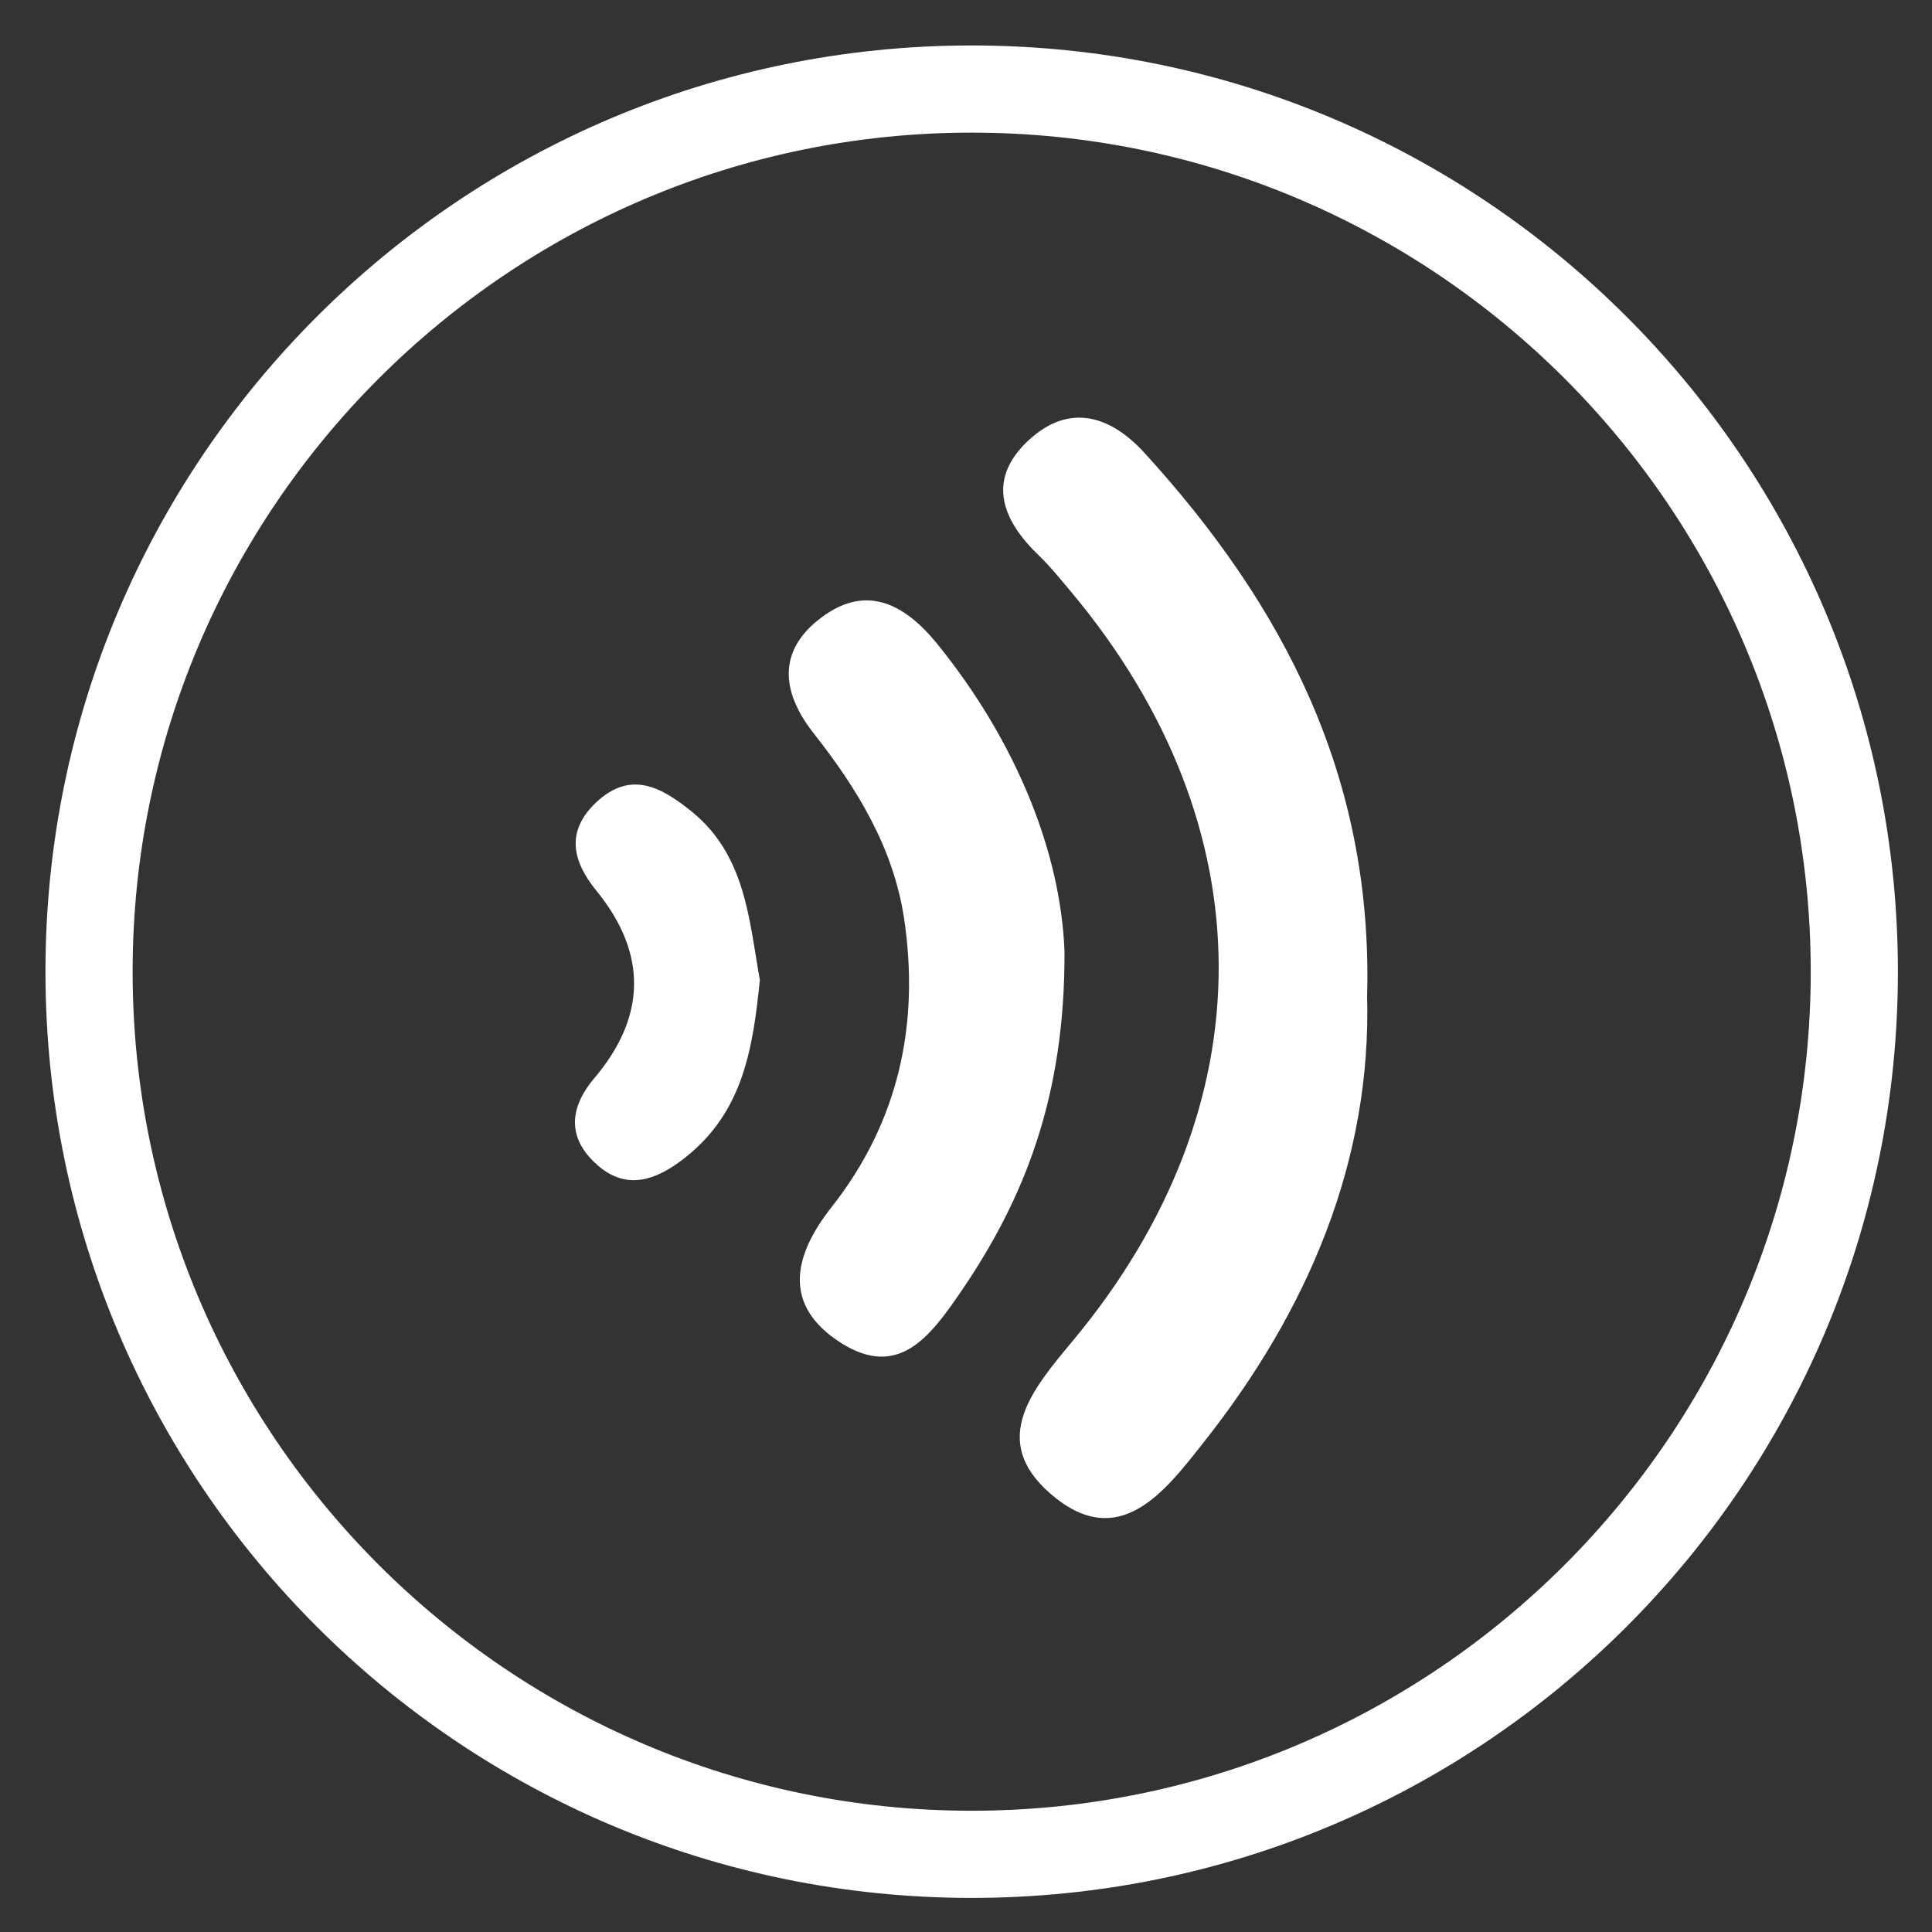 <svg width="170" height="170" viewBox="0 0 170 170" fill="none" xmlns="http://www.w3.org/2000/svg">
<rect x="0" y="0" width="170" height="170" fill="#333333" stroke="none"/>
<path d="M85.5 9C43.253 9 9 43.253 9 85.5C9 127.747 43.253 162 85.5 162C127.747 162 162 127.747 162 85.5C162 43.253 127.747 9 85.5 9ZM85.5 159.33C44.783 159.33 11.67 126.216 11.67 85.5C11.67 44.783 44.783 11.67 85.5 11.67C126.217 11.67 159.33 44.783 159.33 85.5C159.33 126.216 126.217 159.33 85.5 159.33Z" fill="white"/>
<path d="M120.294 87.648C120.688 102.07 115.155 115.243 105.897 126.936C102.548 131.163 98.461 136.704 92.403 131.409C87.035 126.722 90.827 122.265 94.39 117.99C111.593 97.334 111.478 72.699 94.275 52.109C93.339 50.991 92.42 49.856 91.385 48.853C88.266 45.86 86.838 42.407 90.22 39.019C93.716 35.532 97.443 36.256 100.742 39.891C112.874 53.211 120.819 68.259 120.294 87.648Z" fill="white"/>
<path d="M93.668 83.717C93.717 96.43 90.188 105.458 84.458 113.796C81.832 117.61 79.041 121.378 73.985 118.154C68.847 114.882 69.783 110.523 73.148 106.247C79.074 98.732 80.945 90.131 79.55 80.806C78.614 74.623 75.446 69.41 71.621 64.558C68.962 61.187 68.256 57.569 71.966 54.576C76.021 51.304 79.468 52.997 82.423 56.599C89.432 65.233 93.339 75.018 93.668 83.717Z" fill="white"/>
<path d="M66.861 86.234C66.253 92.187 65.416 97.811 60.311 101.84C57.701 103.912 55.107 104.767 52.546 102.498C50.035 100.278 49.936 97.647 52.3 94.867C56.847 89.49 57.011 83.931 52.464 78.356C50.429 75.857 49.723 73.225 52.415 70.643C55.501 67.7 58.242 69.295 60.869 71.416C65.613 75.264 65.909 80.922 66.861 86.234Z" fill="white"/>
<path fill-rule="evenodd" clip-rule="evenodd" d="M85.5 167C130.511 167 167 130.511 167 85.5C167 40.489 130.511 4 85.5 4C40.489 4 4 40.489 4 85.5C4 130.511 40.489 167 85.5 167ZM85.636 161.003C127.26 161.003 161.003 127.26 161.003 85.636C161.003 44.012 127.26 10.269 85.636 10.269C44.012 10.269 10.269 44.012 10.269 85.636C10.269 127.26 44.012 161.003 85.636 161.003Z" fill="white"/>
</svg>
